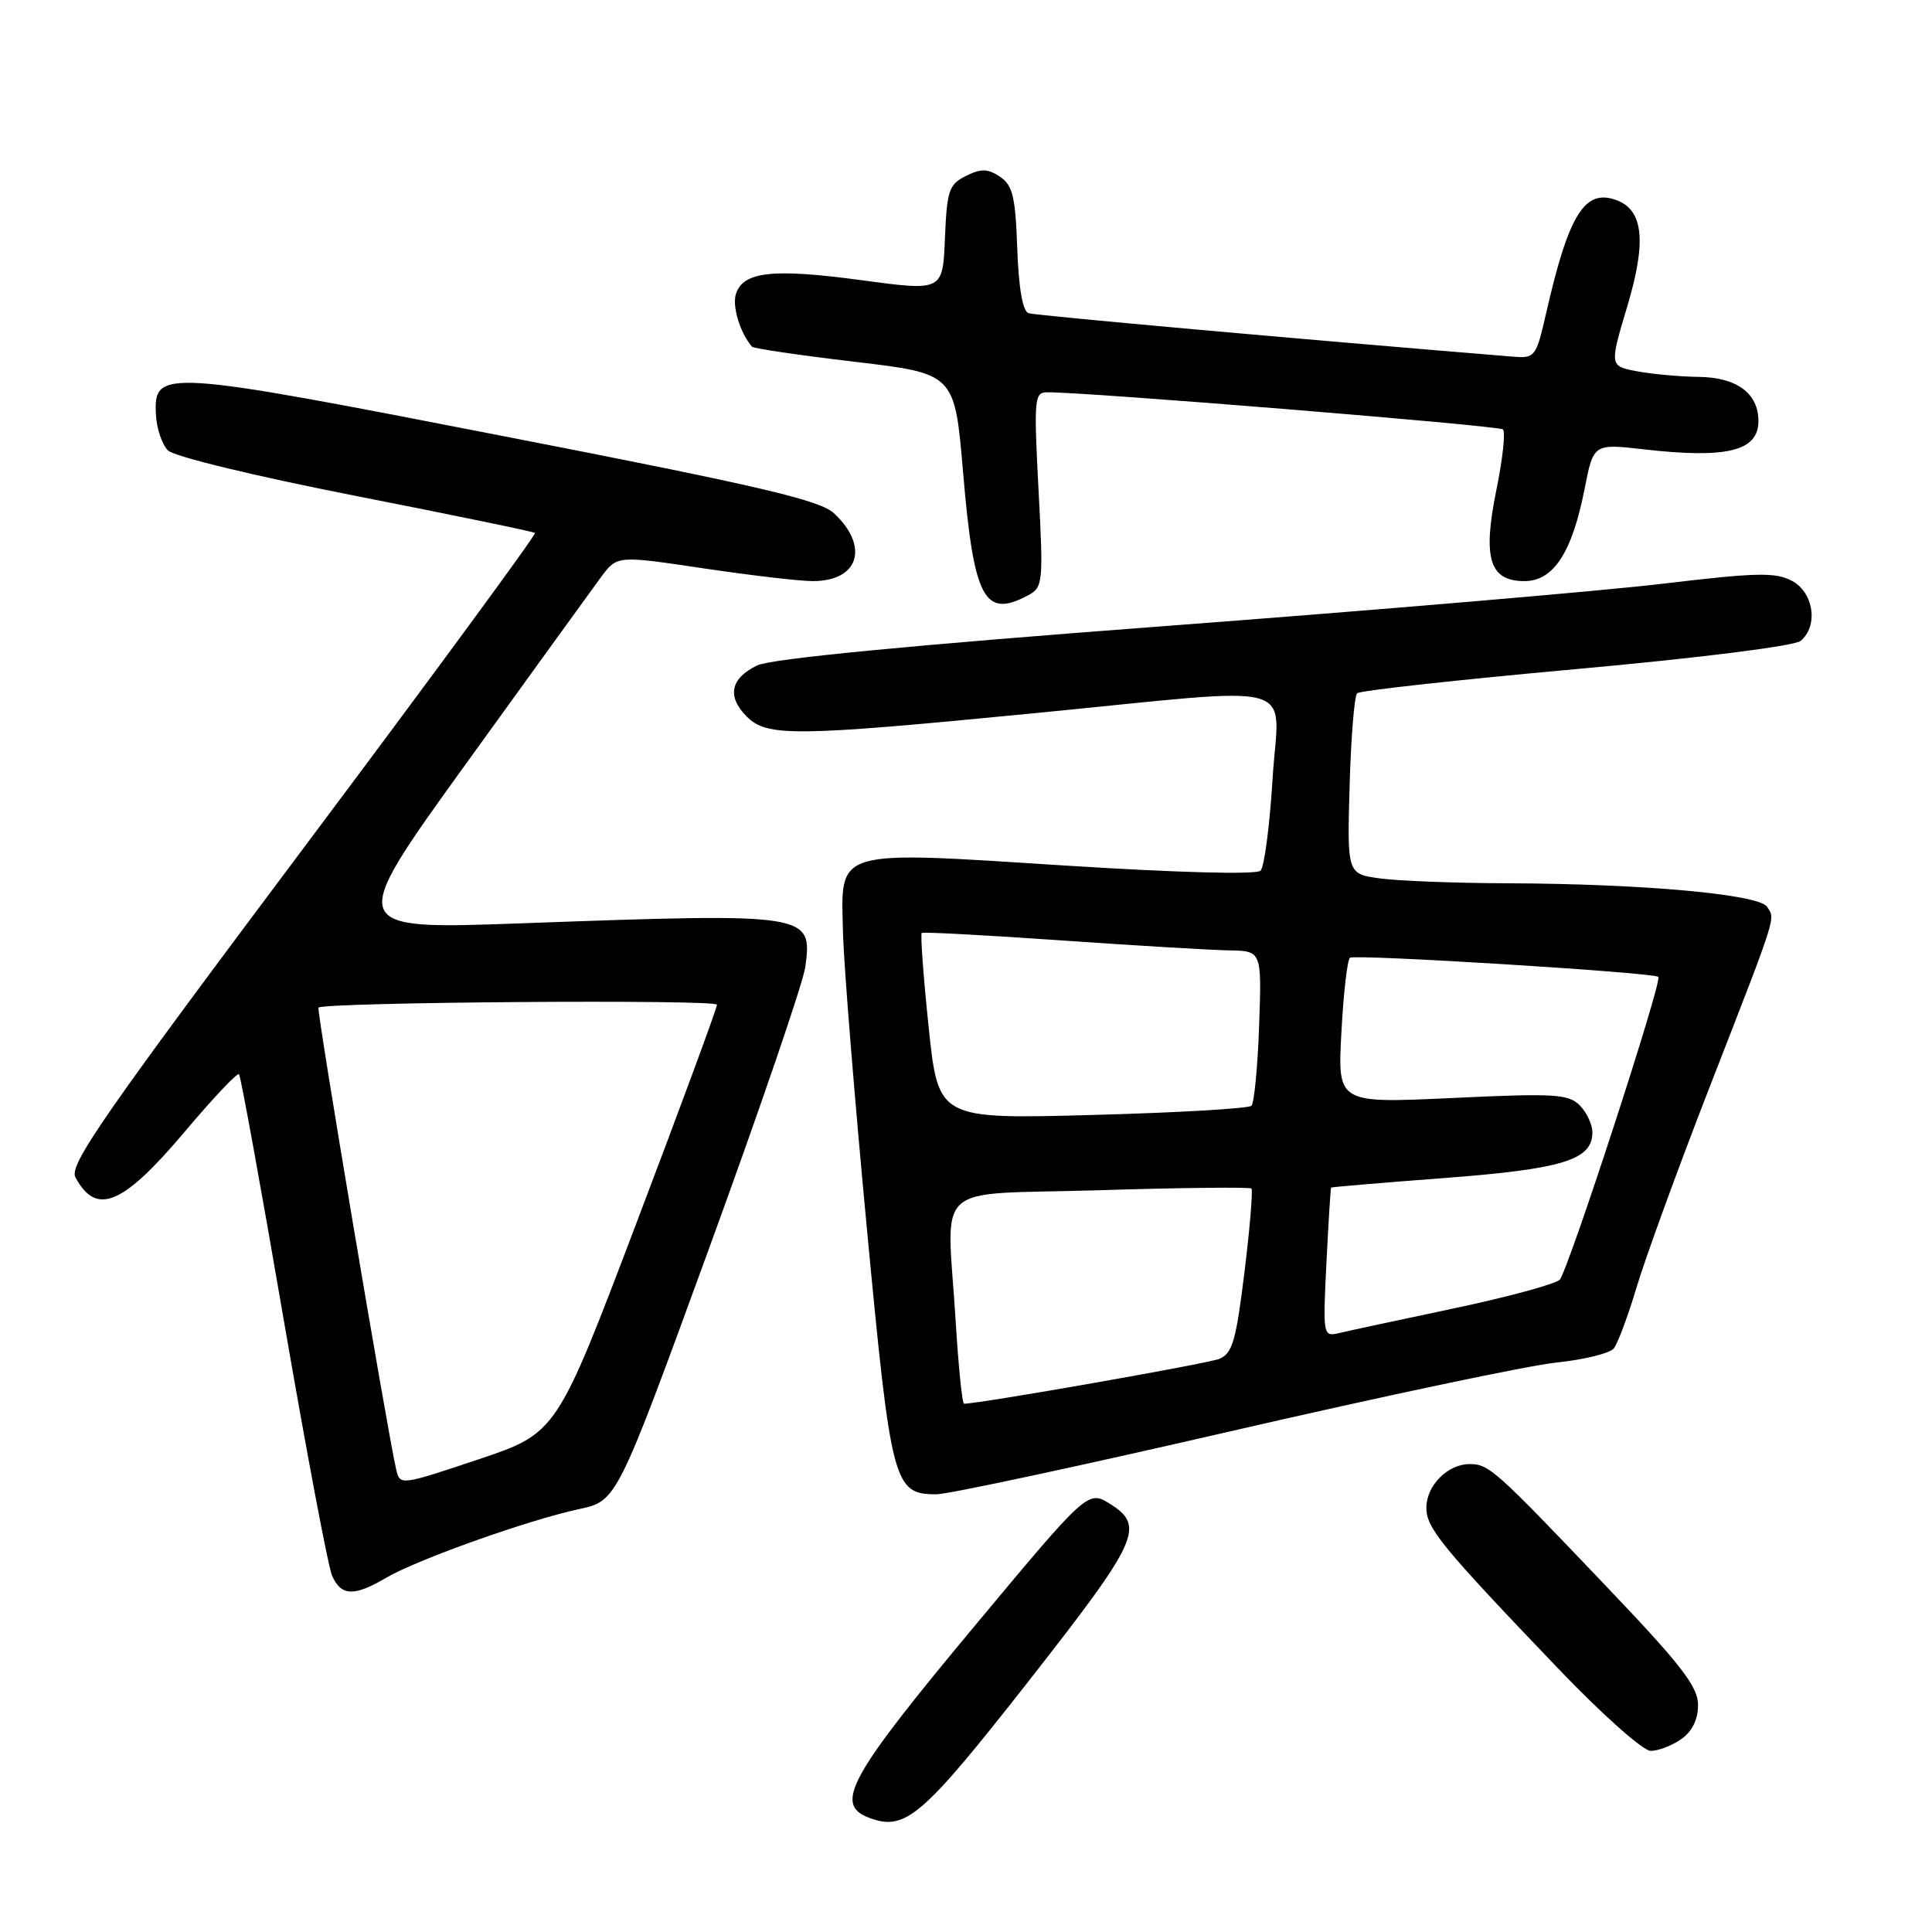 <?xml version="1.0" encoding="UTF-8" standalone="no"?>
<!DOCTYPE svg PUBLIC "-//W3C//DTD SVG 1.1//EN" "http://www.w3.org/Graphics/SVG/1.1/DTD/svg11.dtd" >
<svg xmlns="http://www.w3.org/2000/svg" xmlns:xlink="http://www.w3.org/1999/xlink" version="1.1" viewBox="0 0 256 256">
 <g >
 <path fill="currentColor"
d=" M 136.36 222.68 C 151.01 203.97 151.81 202.19 146.94 199.18 C 144.19 197.48 143.87 197.77 129.52 215.00 C 112.40 235.53 110.43 239.11 115.22 240.89 C 119.99 242.65 122.19 240.75 136.36 222.68 Z  M 222.78 230.44 C 224.22 229.43 225.00 227.85 225.00 225.92 C 225.00 223.49 222.79 220.63 212.87 210.23 C 198.06 194.68 197.30 194.00 194.72 194.00 C 191.82 194.00 189.00 196.86 189.00 199.78 C 189.00 202.49 190.98 204.91 206.62 221.25 C 212.34 227.22 217.72 232.00 218.73 232.00 C 219.73 232.00 221.56 231.30 222.78 230.44 Z  M 51.19 209.05 C 55.29 206.65 70.02 201.40 76.74 199.96 C 81.74 198.89 81.74 198.89 93.98 165.35 C 100.71 146.91 106.44 130.15 106.71 128.12 C 107.66 121.01 107.35 120.96 69.19 122.34 C 45.89 123.19 45.89 123.19 61.69 101.28 C 70.39 89.23 78.46 78.07 79.63 76.48 C 81.77 73.60 81.77 73.60 93.15 75.30 C 99.41 76.23 105.95 77.00 107.69 77.00 C 113.79 77.00 115.23 72.45 110.53 68.03 C 108.66 66.27 100.90 64.45 66.91 57.83 C 21.38 48.95 20.37 48.88 20.66 54.92 C 20.75 56.75 21.46 58.89 22.25 59.68 C 23.06 60.49 33.80 63.09 47.09 65.70 C 59.96 68.23 70.67 70.44 70.89 70.62 C 71.10 70.79 57.25 89.65 40.12 112.51 C 13.64 147.86 9.13 154.37 9.99 155.99 C 12.76 161.16 16.24 159.71 24.45 149.99 C 28.19 145.55 31.44 142.11 31.67 142.33 C 31.89 142.56 34.54 157.09 37.55 174.62 C 40.57 192.15 43.46 207.51 43.99 208.75 C 45.18 211.51 46.90 211.58 51.19 209.05 Z  M 163.19 189.62 C 183.16 185.02 202.51 180.93 206.19 180.55 C 209.87 180.17 213.31 179.32 213.83 178.68 C 214.36 178.03 215.73 174.35 216.88 170.50 C 218.03 166.65 222.38 154.72 226.55 144.00 C 235.59 120.78 235.25 121.84 234.14 120.15 C 233.06 118.50 217.71 117.11 199.89 117.04 C 192.95 117.02 185.30 116.73 182.89 116.40 C 178.50 115.80 178.50 115.80 178.83 104.15 C 179.01 97.74 179.46 92.21 179.83 91.86 C 180.20 91.51 193.25 90.07 208.84 88.66 C 225.19 87.18 237.78 85.60 238.59 84.92 C 240.97 82.95 240.33 78.51 237.45 76.97 C 235.26 75.80 232.76 75.86 220.20 77.36 C 212.11 78.32 182.47 80.84 154.33 82.96 C 120.79 85.49 102.19 87.28 100.34 88.17 C 96.79 89.87 96.29 92.29 98.94 94.94 C 101.65 97.65 105.19 97.61 137.00 94.51 C 173.32 90.97 169.43 89.89 168.62 103.23 C 168.24 109.41 167.53 114.87 167.03 115.37 C 166.49 115.91 156.15 115.64 141.32 114.70 C 110.27 112.72 111.42 112.38 111.70 123.53 C 111.81 127.92 113.24 145.60 114.87 162.83 C 118.09 196.80 118.40 198.00 124.10 198.00 C 125.63 198.00 143.22 194.23 163.19 189.62 Z  M 136.21 78.89 C 138.21 77.82 138.26 77.27 137.61 64.89 C 136.98 52.93 137.06 52.00 138.71 51.98 C 143.63 51.91 198.59 56.39 199.15 56.90 C 199.50 57.23 199.12 60.81 198.29 64.86 C 196.43 73.96 197.35 77.00 201.99 77.00 C 205.84 77.00 208.30 73.24 209.96 64.82 C 211.14 58.78 211.14 58.78 217.82 59.54 C 228.85 60.80 233.00 59.77 233.00 55.79 C 233.00 52.12 230.15 50.01 225.10 49.94 C 222.57 49.91 218.87 49.57 216.88 49.19 C 213.26 48.50 213.26 48.50 215.65 40.50 C 218.17 32.04 217.76 27.89 214.27 26.55 C 210.01 24.92 207.88 28.31 204.87 41.50 C 203.55 47.29 203.40 47.49 200.50 47.26 C 173.27 45.04 137.22 41.81 136.29 41.50 C 135.51 41.24 134.98 38.19 134.79 32.92 C 134.55 26.02 134.18 24.53 132.49 23.41 C 130.87 22.33 130.00 22.32 127.99 23.31 C 125.74 24.43 125.47 25.23 125.21 31.57 C 124.92 38.58 124.92 38.58 114.17 37.13 C 102.40 35.54 98.46 35.98 97.51 38.96 C 96.99 40.60 98.09 44.16 99.65 45.94 C 99.87 46.18 105.99 47.08 113.27 47.94 C 126.50 49.50 126.50 49.50 127.61 62.55 C 129.03 79.36 130.42 81.99 136.21 78.89 Z  M 52.49 194.68 C 51.35 189.78 41.91 133.76 42.20 133.51 C 43.04 132.79 95.00 132.40 95.00 133.13 C 95.00 133.59 90.22 146.55 84.38 161.93 C 73.77 189.90 73.77 189.90 63.38 193.38 C 53.00 196.85 53.00 196.85 52.49 194.68 Z  M 126.65 175.34 C 125.48 156.15 123.04 158.40 145.72 157.71 C 156.56 157.37 165.61 157.28 165.82 157.49 C 166.03 157.70 165.62 162.68 164.90 168.55 C 163.78 177.69 163.30 179.35 161.55 180.06 C 159.97 180.70 129.81 186.00 127.74 186.00 C 127.50 186.00 127.01 181.20 126.65 175.34 Z  M 175.76 167.32 C 176.03 161.92 176.31 157.44 176.38 157.36 C 176.44 157.29 183.23 156.71 191.46 156.09 C 207.09 154.90 211.00 153.69 211.00 150.05 C 211.00 149.00 210.24 147.39 209.32 146.46 C 207.82 144.96 205.95 144.85 192.44 145.49 C 177.24 146.20 177.24 146.20 177.74 136.85 C 178.01 131.71 178.52 127.23 178.87 126.91 C 179.42 126.40 219.09 128.85 219.74 129.44 C 220.31 129.95 207.71 168.60 206.66 169.58 C 206.02 170.17 199.65 171.89 192.50 173.40 C 185.35 174.91 178.55 176.37 177.39 176.65 C 175.32 177.14 175.28 176.93 175.76 167.32 Z  M 123.05 136.09 C 122.35 129.38 121.94 123.77 122.14 123.62 C 122.34 123.47 130.60 123.91 140.50 124.60 C 150.40 125.29 160.45 125.89 162.84 125.93 C 167.19 126.00 167.19 126.00 166.84 135.92 C 166.65 141.37 166.19 146.14 165.82 146.52 C 165.44 146.89 155.95 147.44 144.73 147.74 C 124.33 148.29 124.33 148.29 123.05 136.09 Z "/>
</g>
</svg>